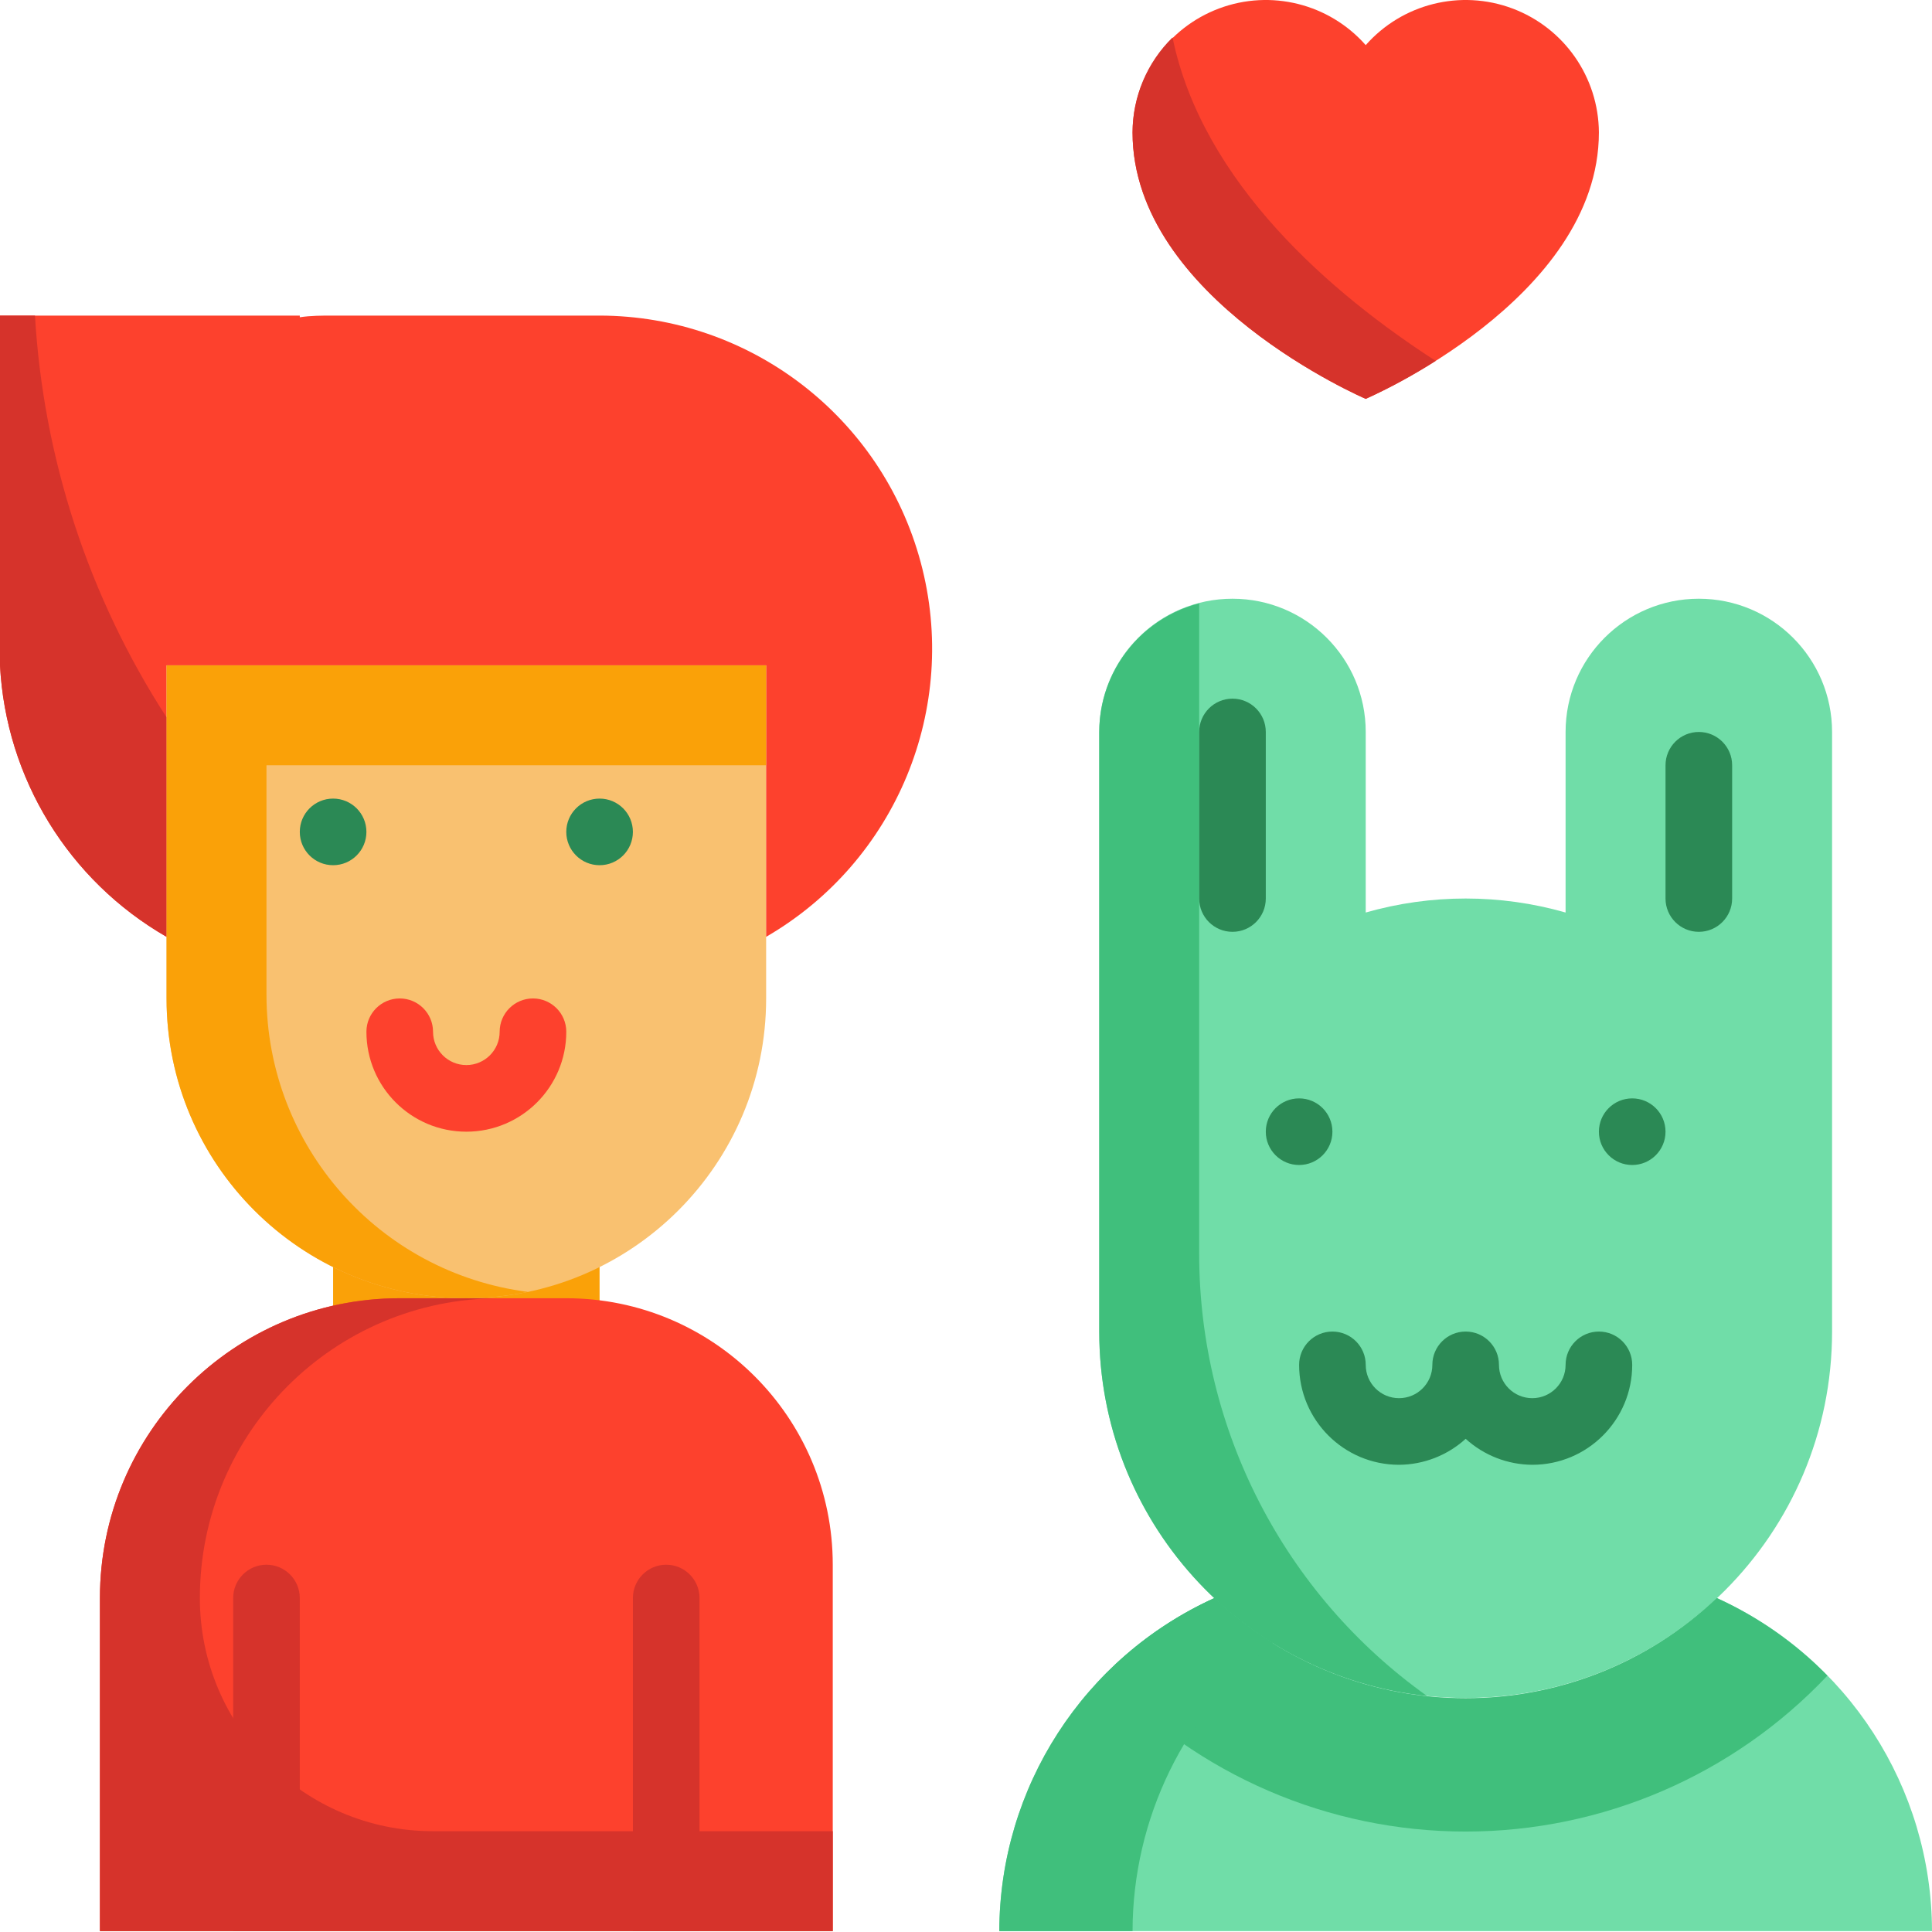 <svg height="464pt" viewBox="0 0 464 464" width="464pt" xmlns="http://www.w3.org/2000/svg"><path d="m328 10.836c8.777-9.953 22.789-13.457 35.219-8.805s20.695 16.492 20.781 29.762c0 40-56 64-56 64s-56-24-56-64c.086-13.27 8.352-25.109 20.781-29.762s26.441-1.148 35.219 8.805zm0 0" fill="#fd412d"/><path d="m281.602 8.996c-6.129 6.004-9.586 14.219-9.602 22.797 0 40 56 64 56 64 5.809-2.637 11.422-5.684 16.801-9.117-24.801-16-56-42.641-63.199-77.68zm0 0" fill="#d6332b"/><path d="m408 143.793c-17.672 0-32 14.328-32 32v43.363c-15.688-4.484-32.312-4.484-48 0v-43.363c0-17.672-14.328-32-32-32s-32 14.328-32 32v144c0 48.602 39.398 88 88 88s88-39.398 88-88v-144c0-17.672-14.328-32-32-32zm0 0" fill="#70dda8"/><path d="m412.32 383.793c-33.809 32.105-86.832 32.105-120.641 0-31.414 14.238-51.617 45.512-51.68 80h224c-.062-34.488-20.266-65.762-51.68-80zm0 0" fill="#70dda8"/><path d="m288 301.156v-156.242c-14.09 3.641-23.953 16.328-24 30.879v144c-.004 45.016 33.957 82.773 78.719 87.523-34.324-24.465-54.707-64.012-54.719-106.16zm0 0" fill="#40bf7c"/><path d="m412.32 383.793c-33.809 32.105-86.832 32.105-120.641 0-9.926 4.527-18.93 10.844-26.559 18.641 22.578 23.898 54 37.441 86.879 37.441s64.301-13.543 86.879-37.441c-7.629-7.797-16.633-14.113-26.559-18.641zm0 0" fill="#40bf7c"/><path d="m305.762 394.594c-5.047-3.117-9.766-6.734-14.082-10.801-31.414 14.238-51.617 45.512-51.68 80h32c.031-27.023 12.477-52.539 33.762-69.199zm0 0" fill="#40bf7c"/><g fill="#2b8955"><path d="m320 271.793c0 4.422-3.582 8-8 8s-8-3.578-8-8c0-4.418 3.582-8 8-8s8 3.582 8 8zm0 0"/><path d="m400 271.793c0 4.422-3.582 8-8 8s-8-3.578-8-8c0-4.418 3.582-8 8-8s8 3.582 8 8zm0 0"/><path d="m384 319.793c-4.418 0-8 3.582-8 8 0 4.422-3.582 8-8 8s-8-3.578-8-8c0-4.418-3.582-8-8-8s-8 3.582-8 8c0 4.422-3.582 8-8 8s-8-3.578-8-8c0-4.418-3.582-8-8-8s-8 3.582-8 8c0 13.258 10.746 24 24 24 5.922-.035 11.617-2.258 16-6.238 4.383 3.98 10.078 6.203 16 6.238 13.254 0 24-10.742 24-24 0-4.418-3.582-8-8-8zm0 0"/><path d="m304 175.793c0-4.418-3.582-8-8-8s-8 3.582-8 8v40c0 4.422 3.582 8 8 8s8-3.578 8-8zm0 0"/><path d="m408 175.793c-4.418 0-8 3.582-8 8v32c0 4.422 3.582 8 8 8s8-3.578 8-8v-32c0-4.418-3.582-8-8-8zm0 0"/></g><path d="m80 279.793h64v56h-64zm0 0" fill="#faa108"/><path d="m40 159.793h144v80c0 39.766-32.234 72-72 72s-72-32.234-72-72zm0 0" fill="#f9c170"/><path d="m144 75.793h-64c-2.719 0-5.359 0-8 .402v-.402h-72v84c1.406 27.113 16.469 51.664 40 65.203v-65.203h144v65.203c31.27-18.141 46.492-55 37.129-89.918-9.359-34.918-40.977-59.219-77.129-59.285zm0 0" fill="#fd412d"/><path d="m96 311.793h40c35.348 0 64 28.656 64 64v88h-176v-80c0-39.762 32.234-72 72-72zm0 0" fill="#fd412d"/><path d="m88 199.793c0 4.422-3.582 8-8 8s-8-3.578-8-8c0-4.418 3.582-8 8-8s8 3.582 8 8zm0 0" fill="#2b8955"/><path d="m152 199.793c0 4.422-3.582 8-8 8s-8-3.578-8-8c0-4.418 3.582-8 8-8s8 3.582 8 8zm0 0" fill="#2b8955"/><path d="m128 239.793c-4.418 0-8 3.582-8 8 0 4.422-3.582 8-8 8s-8-3.578-8-8c0-4.418-3.582-8-8-8s-8 3.582-8 8c0 13.258 10.746 24 24 24s24-10.742 24-24c0-4.418-3.582-8-8-8zm0 0" fill="#fd412d"/><path d="m72 463.793v-80c0-4.418-3.582-8-8-8s-8 3.582-8 8v80" fill="#d6332b"/><path d="m168 463.793v-80c0-4.418-3.582-8-8-8s-8 3.582-8 8v80" fill="#d6332b"/><path d="m8.398 75.793h-8.398v84c1.406 27.113 16.469 51.664 40 65.203v-52.723c-18.695-28.887-29.582-62.129-31.602-96.48zm0 0" fill="#d6332b"/><path d="m184 183.793v-24h-144v80c0 39.766 32.234 72 72 72 4.973-.016 9.93-.527 14.801-1.52-35.895-4.621-62.777-35.168-62.801-71.359v-55.121zm0 0" fill="#faa108"/><path d="m104 439.793c-30.93 0-56-25.07-56-56 0-39.762 32.234-72 72-72h-24c-39.766 0-72 32.238-72 72v80h176v-24zm0 0" fill="#d6332b"/></svg>